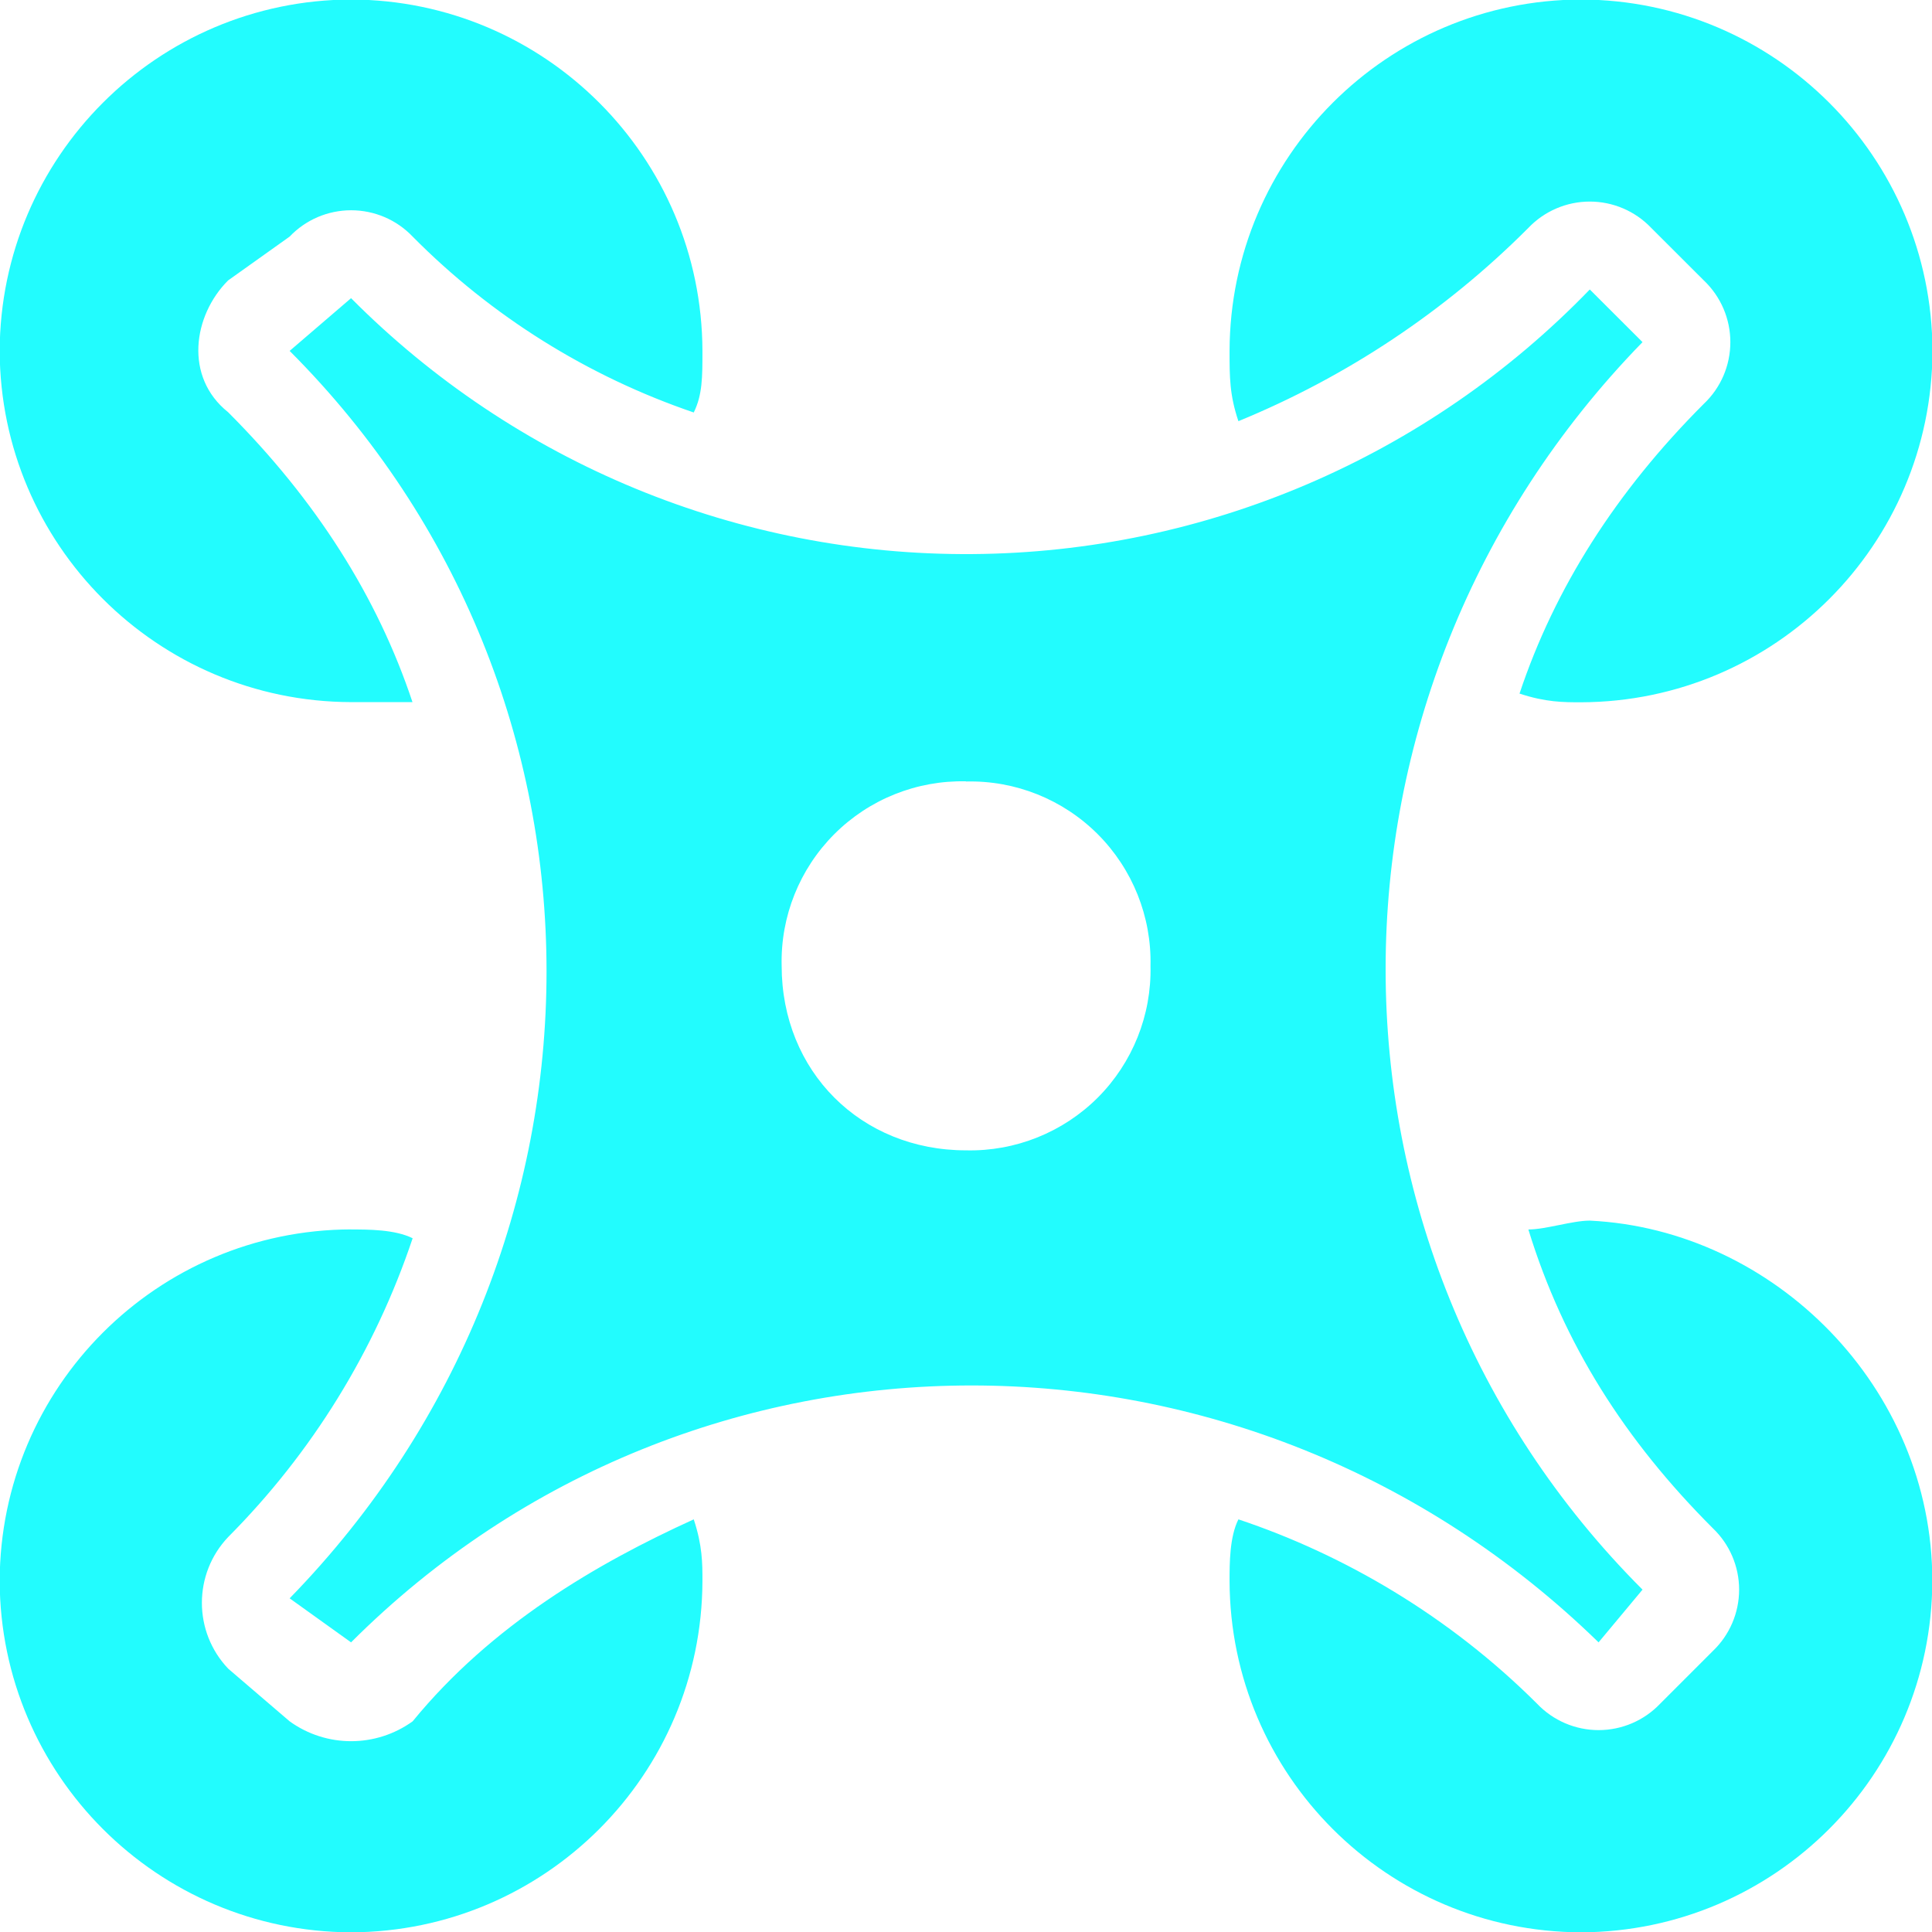 <svg 
 xmlns="http://www.w3.org/2000/svg"
 xmlns:xlink="http://www.w3.org/1999/xlink"
 width="24px" height="24px">
<path fill-rule="evenodd"  fill="rgb(34, 252, 254)"
 d="M4.361,15.273 C4.580,15.273 4.907,15.273 5.126,15.382 C4.658,16.779 3.874,18.049 2.835,19.093 C2.399,19.551 2.399,20.271 2.835,20.729 L3.598,21.383 C4.054,21.712 4.669,21.712 5.126,21.383 C6.108,20.183 7.417,19.420 8.618,18.874 C8.726,19.201 8.726,19.420 8.726,19.639 C8.719,22.046 6.769,23.996 4.361,24.004 C1.953,23.996 0.004,22.046 -0.004,19.639 C0.002,17.230 1.953,15.279 4.361,15.272 L4.361,15.273 ZM19.749,15.163 C22.040,15.273 24.004,17.237 24.004,19.639 C23.996,22.046 22.048,23.995 19.641,24.004 C17.232,23.997 15.281,22.047 15.274,19.639 C15.274,19.420 15.274,19.093 15.384,18.874 C16.693,19.311 18.002,20.074 19.095,21.165 C19.294,21.374 19.570,21.492 19.858,21.492 C20.147,21.492 20.423,21.374 20.622,21.165 L21.277,20.510 C21.486,20.311 21.604,20.035 21.604,19.747 C21.604,19.459 21.486,19.183 21.277,18.984 C20.185,17.892 19.422,16.693 18.986,15.273 C19.203,15.273 19.530,15.163 19.749,15.163 L19.749,15.163 ZM19.749,3.596 L20.404,4.250 C16.149,8.616 16.149,15.490 20.404,19.747 L19.858,20.402 C15.492,16.147 8.618,16.147 4.361,20.402 L3.598,19.855 C7.853,15.490 7.853,8.616 3.598,4.359 L4.361,3.704 C6.402,5.758 9.183,6.904 12.078,6.883 C14.973,6.863 17.738,5.678 19.749,3.596 L19.749,3.596 ZM12.001,9.706 C11.389,9.692 10.798,9.928 10.365,10.361 C9.932,10.794 9.695,11.385 9.710,11.997 C9.710,13.308 10.692,14.290 12.001,14.290 C12.613,14.304 13.204,14.067 13.637,13.635 C14.069,13.202 14.306,12.611 14.292,11.999 C14.306,11.387 14.069,10.796 13.637,10.363 C13.204,9.930 12.613,9.693 12.001,9.708 L12.001,9.706 ZM19.641,-0.006 C22.048,0.001 23.998,1.951 24.006,4.359 C23.998,6.767 22.048,8.716 19.641,8.724 C19.422,8.724 19.203,8.724 18.876,8.616 C19.313,7.306 20.076,6.106 21.167,5.015 C21.377,4.816 21.495,4.540 21.495,4.250 C21.495,3.961 21.377,3.685 21.167,3.485 L20.512,2.831 C20.313,2.622 20.037,2.504 19.749,2.504 C19.461,2.504 19.185,2.622 18.986,2.831 C17.957,3.863 16.732,4.679 15.384,5.232 C15.274,4.905 15.274,4.686 15.274,4.359 C15.281,1.951 17.232,0.000 19.641,-0.006 L19.641,-0.006 ZM4.361,-0.006 C6.769,0.001 8.719,1.951 8.726,4.359 C8.726,4.686 8.726,4.905 8.618,5.124 C7.301,4.675 6.105,3.928 5.126,2.939 C4.927,2.730 4.651,2.612 4.362,2.612 C4.073,2.612 3.797,2.730 3.598,2.939 L2.833,3.484 C2.397,3.921 2.287,4.684 2.833,5.120 C3.925,6.212 4.688,7.413 5.124,8.722 L4.361,8.722 C1.954,8.715 0.004,6.766 -0.004,4.359 C0.004,1.951 1.953,0.001 4.361,-0.006 L4.361,-0.006 Z"/>
</svg>
